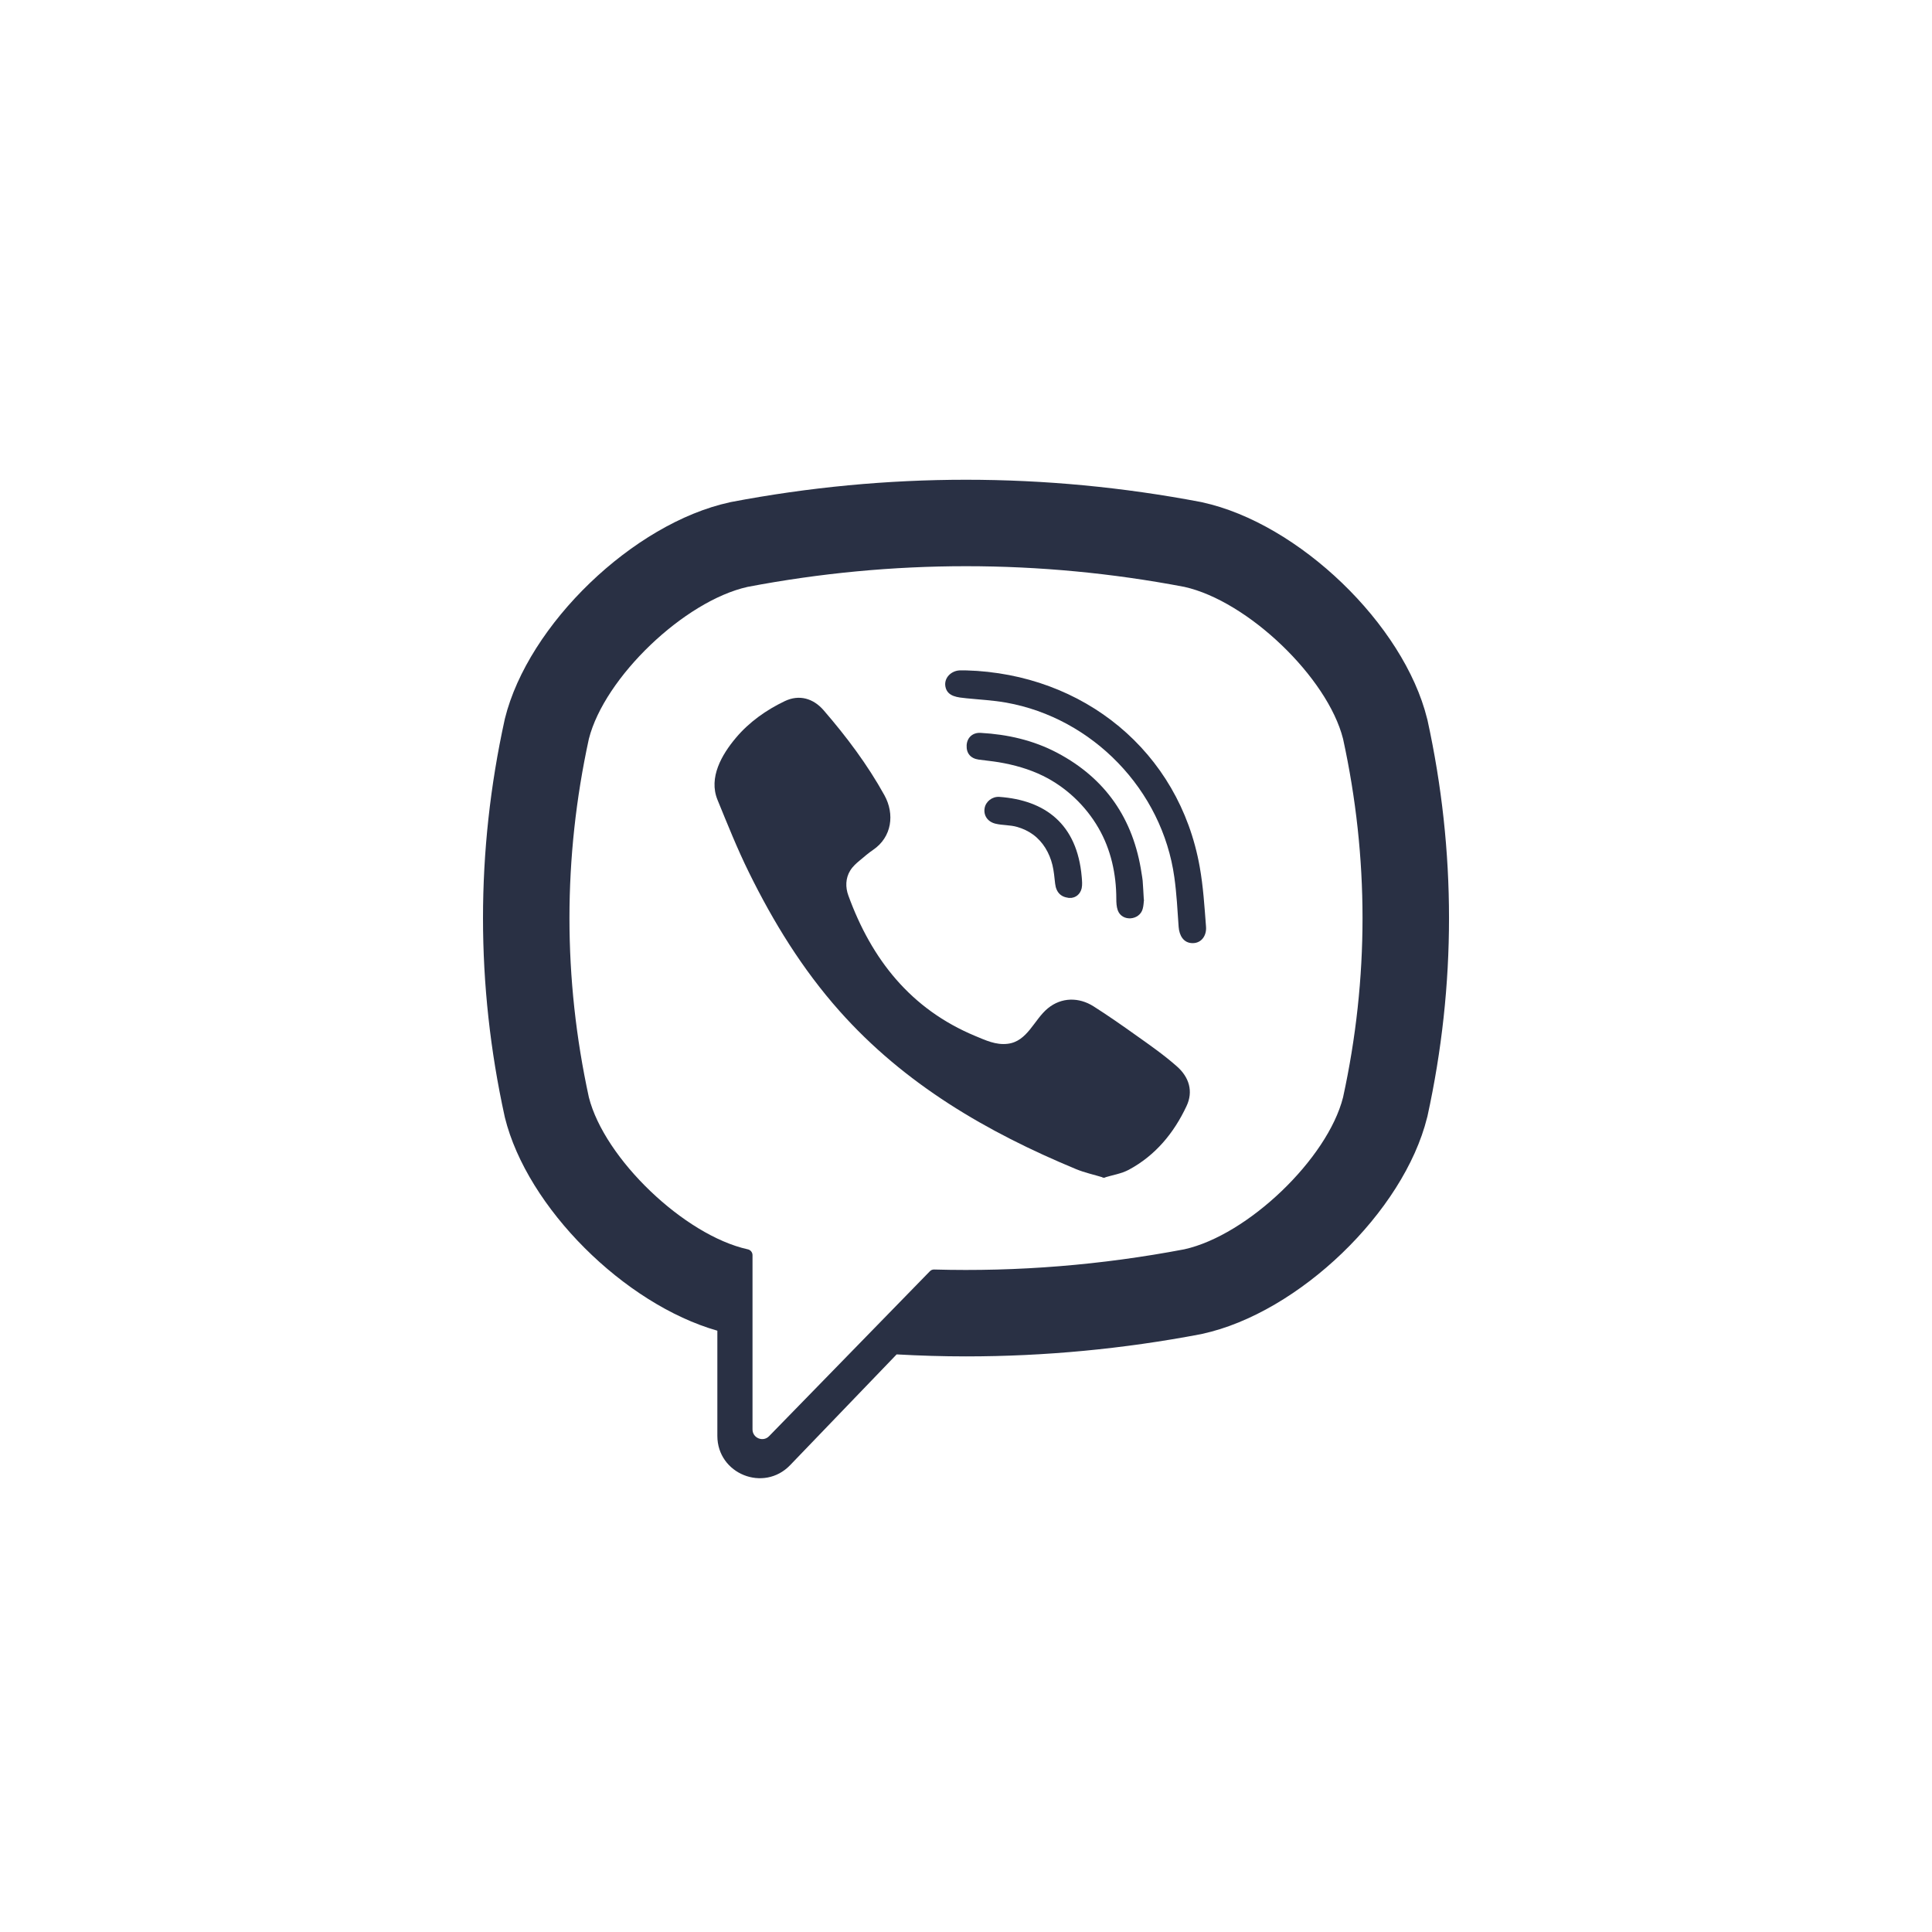 <svg width="30" height="30" viewBox="0 0 30 30" fill="none" xmlns="http://www.w3.org/2000/svg">
<path d="M22.165 11.177L22.16 11.159C21.798 9.696 20.167 8.126 18.669 7.8L18.652 7.796C16.228 7.334 13.771 7.334 11.348 7.796L11.331 7.8C9.833 8.126 8.202 9.696 7.84 11.159L7.836 11.177C7.388 13.22 7.388 15.292 7.836 17.335L7.84 17.353C8.186 18.753 9.696 20.251 11.139 20.663V22.296C11.139 22.887 11.859 23.177 12.269 22.751L13.923 21.031C14.282 21.051 14.641 21.062 15 21.062C16.22 21.062 17.44 20.947 18.652 20.716L18.669 20.712C20.167 20.386 21.798 18.816 22.16 17.353L22.165 17.335C22.612 15.292 22.612 13.22 22.165 11.177ZM20.855 17.039C20.614 17.993 19.375 19.18 18.391 19.399C17.102 19.644 15.803 19.749 14.506 19.713C14.48 19.712 14.455 19.722 14.438 19.741C14.253 19.93 13.229 20.981 13.229 20.981L11.944 22.299C11.851 22.398 11.685 22.331 11.685 22.196V19.49C11.685 19.446 11.654 19.408 11.61 19.399C11.609 19.399 11.609 19.399 11.609 19.399C10.625 19.18 9.386 17.993 9.144 17.039C8.742 15.192 8.742 13.32 9.144 11.473C9.386 10.519 10.625 9.332 11.609 9.113C13.859 8.685 16.141 8.685 18.391 9.113C19.375 9.332 20.614 10.519 20.855 11.473C21.258 13.32 21.258 15.192 20.855 17.039Z" fill="#293044"/>
<path d="M17.141 18.287C16.989 18.241 16.845 18.21 16.711 18.155C15.323 17.579 14.046 16.836 13.035 15.698C12.459 15.05 12.009 14.319 11.629 13.546C11.448 13.179 11.296 12.798 11.141 12.419C11 12.074 11.208 11.717 11.427 11.457C11.633 11.212 11.898 11.025 12.184 10.888C12.408 10.78 12.629 10.842 12.792 11.032C13.146 11.442 13.47 11.873 13.733 12.348C13.895 12.641 13.85 12.998 13.557 13.197C13.486 13.245 13.421 13.302 13.355 13.357C13.297 13.405 13.242 13.453 13.202 13.518C13.129 13.636 13.126 13.777 13.173 13.905C13.534 14.898 14.143 15.67 15.142 16.086C15.302 16.152 15.462 16.23 15.646 16.208C15.955 16.172 16.055 15.834 16.271 15.657C16.482 15.484 16.752 15.482 16.98 15.626C17.207 15.77 17.428 15.925 17.647 16.081C17.863 16.234 18.077 16.384 18.275 16.559C18.466 16.727 18.532 16.948 18.424 17.176C18.228 17.594 17.941 17.942 17.528 18.164C17.412 18.226 17.272 18.247 17.141 18.287C16.989 18.241 17.272 18.247 17.141 18.287Z" fill="#293044"/>
<path d="M15.004 10.41C16.819 10.461 18.31 11.665 18.629 13.46C18.684 13.766 18.703 14.078 18.727 14.389C18.738 14.519 18.664 14.643 18.523 14.645C18.377 14.647 18.312 14.525 18.302 14.394C18.284 14.136 18.271 13.877 18.235 13.621C18.047 12.268 16.969 11.15 15.623 10.91C15.421 10.874 15.213 10.864 15.008 10.843C14.879 10.829 14.709 10.821 14.68 10.66C14.656 10.525 14.77 10.417 14.899 10.41C14.934 10.408 14.969 10.41 15.004 10.41C16.819 10.461 14.969 10.41 15.004 10.41Z" fill="#293044"/>
<path d="M17.762 13.986C17.759 14.008 17.758 14.062 17.744 14.112C17.696 14.294 17.42 14.317 17.356 14.133C17.337 14.079 17.334 14.017 17.334 13.958C17.334 13.573 17.25 13.189 17.056 12.855C16.857 12.511 16.552 12.222 16.195 12.047C15.979 11.941 15.746 11.876 15.509 11.836C15.406 11.819 15.301 11.809 15.197 11.795C15.071 11.777 15.004 11.697 15.01 11.573C15.016 11.456 15.101 11.373 15.227 11.38C15.644 11.403 16.046 11.494 16.417 11.69C17.17 12.088 17.6 12.718 17.726 13.559C17.731 13.597 17.74 13.634 17.743 13.673C17.75 13.767 17.755 13.861 17.762 13.986C17.759 14.008 17.755 13.861 17.762 13.986Z" fill="#293044"/>
<path d="M16.633 13.942C16.481 13.945 16.4 13.861 16.384 13.721C16.373 13.624 16.365 13.526 16.342 13.431C16.296 13.245 16.197 13.073 16.041 12.959C15.967 12.905 15.883 12.866 15.796 12.841C15.684 12.808 15.568 12.817 15.457 12.79C15.337 12.761 15.27 12.663 15.289 12.55C15.306 12.447 15.406 12.366 15.519 12.374C16.223 12.425 16.726 12.789 16.797 13.617C16.802 13.676 16.808 13.738 16.796 13.794C16.773 13.889 16.702 13.937 16.633 13.942C16.481 13.944 16.702 13.937 16.633 13.942Z" fill="#293044"/>
<path d="M17.141 18.287C17.272 18.247 16.989 18.241 17.141 18.287V18.287Z" fill="#293044"/>
<path d="M15.007 10.41C15.006 10.41 15.005 10.41 15.003 10.41C15.002 10.41 15.004 10.41 15.007 10.41Z" fill="#293044"/>
<path d="M15.004 10.41C15.005 10.41 15.007 10.41 15.008 10.41C15.109 10.414 16.747 10.459 15.004 10.41Z" fill="#293044"/>
<path d="M17.762 13.986C17.755 13.861 17.759 14.008 17.762 13.986V13.986Z" fill="#293044"/>
<path d="M16.634 13.944C16.636 13.943 16.639 13.941 16.641 13.94C16.634 13.94 16.624 13.941 16.614 13.941C16.62 13.942 16.627 13.944 16.634 13.944Z" fill="#293044"/>
<path d="M16.633 13.941C16.626 13.942 16.62 13.94 16.614 13.939C16.581 13.941 16.547 13.944 16.633 13.941Z" fill="#293044"/>
<path d="M16.64 13.94C16.638 13.941 16.636 13.943 16.633 13.944C16.652 13.941 16.65 13.94 16.64 13.94Z" fill="#293044"/>
</svg>
